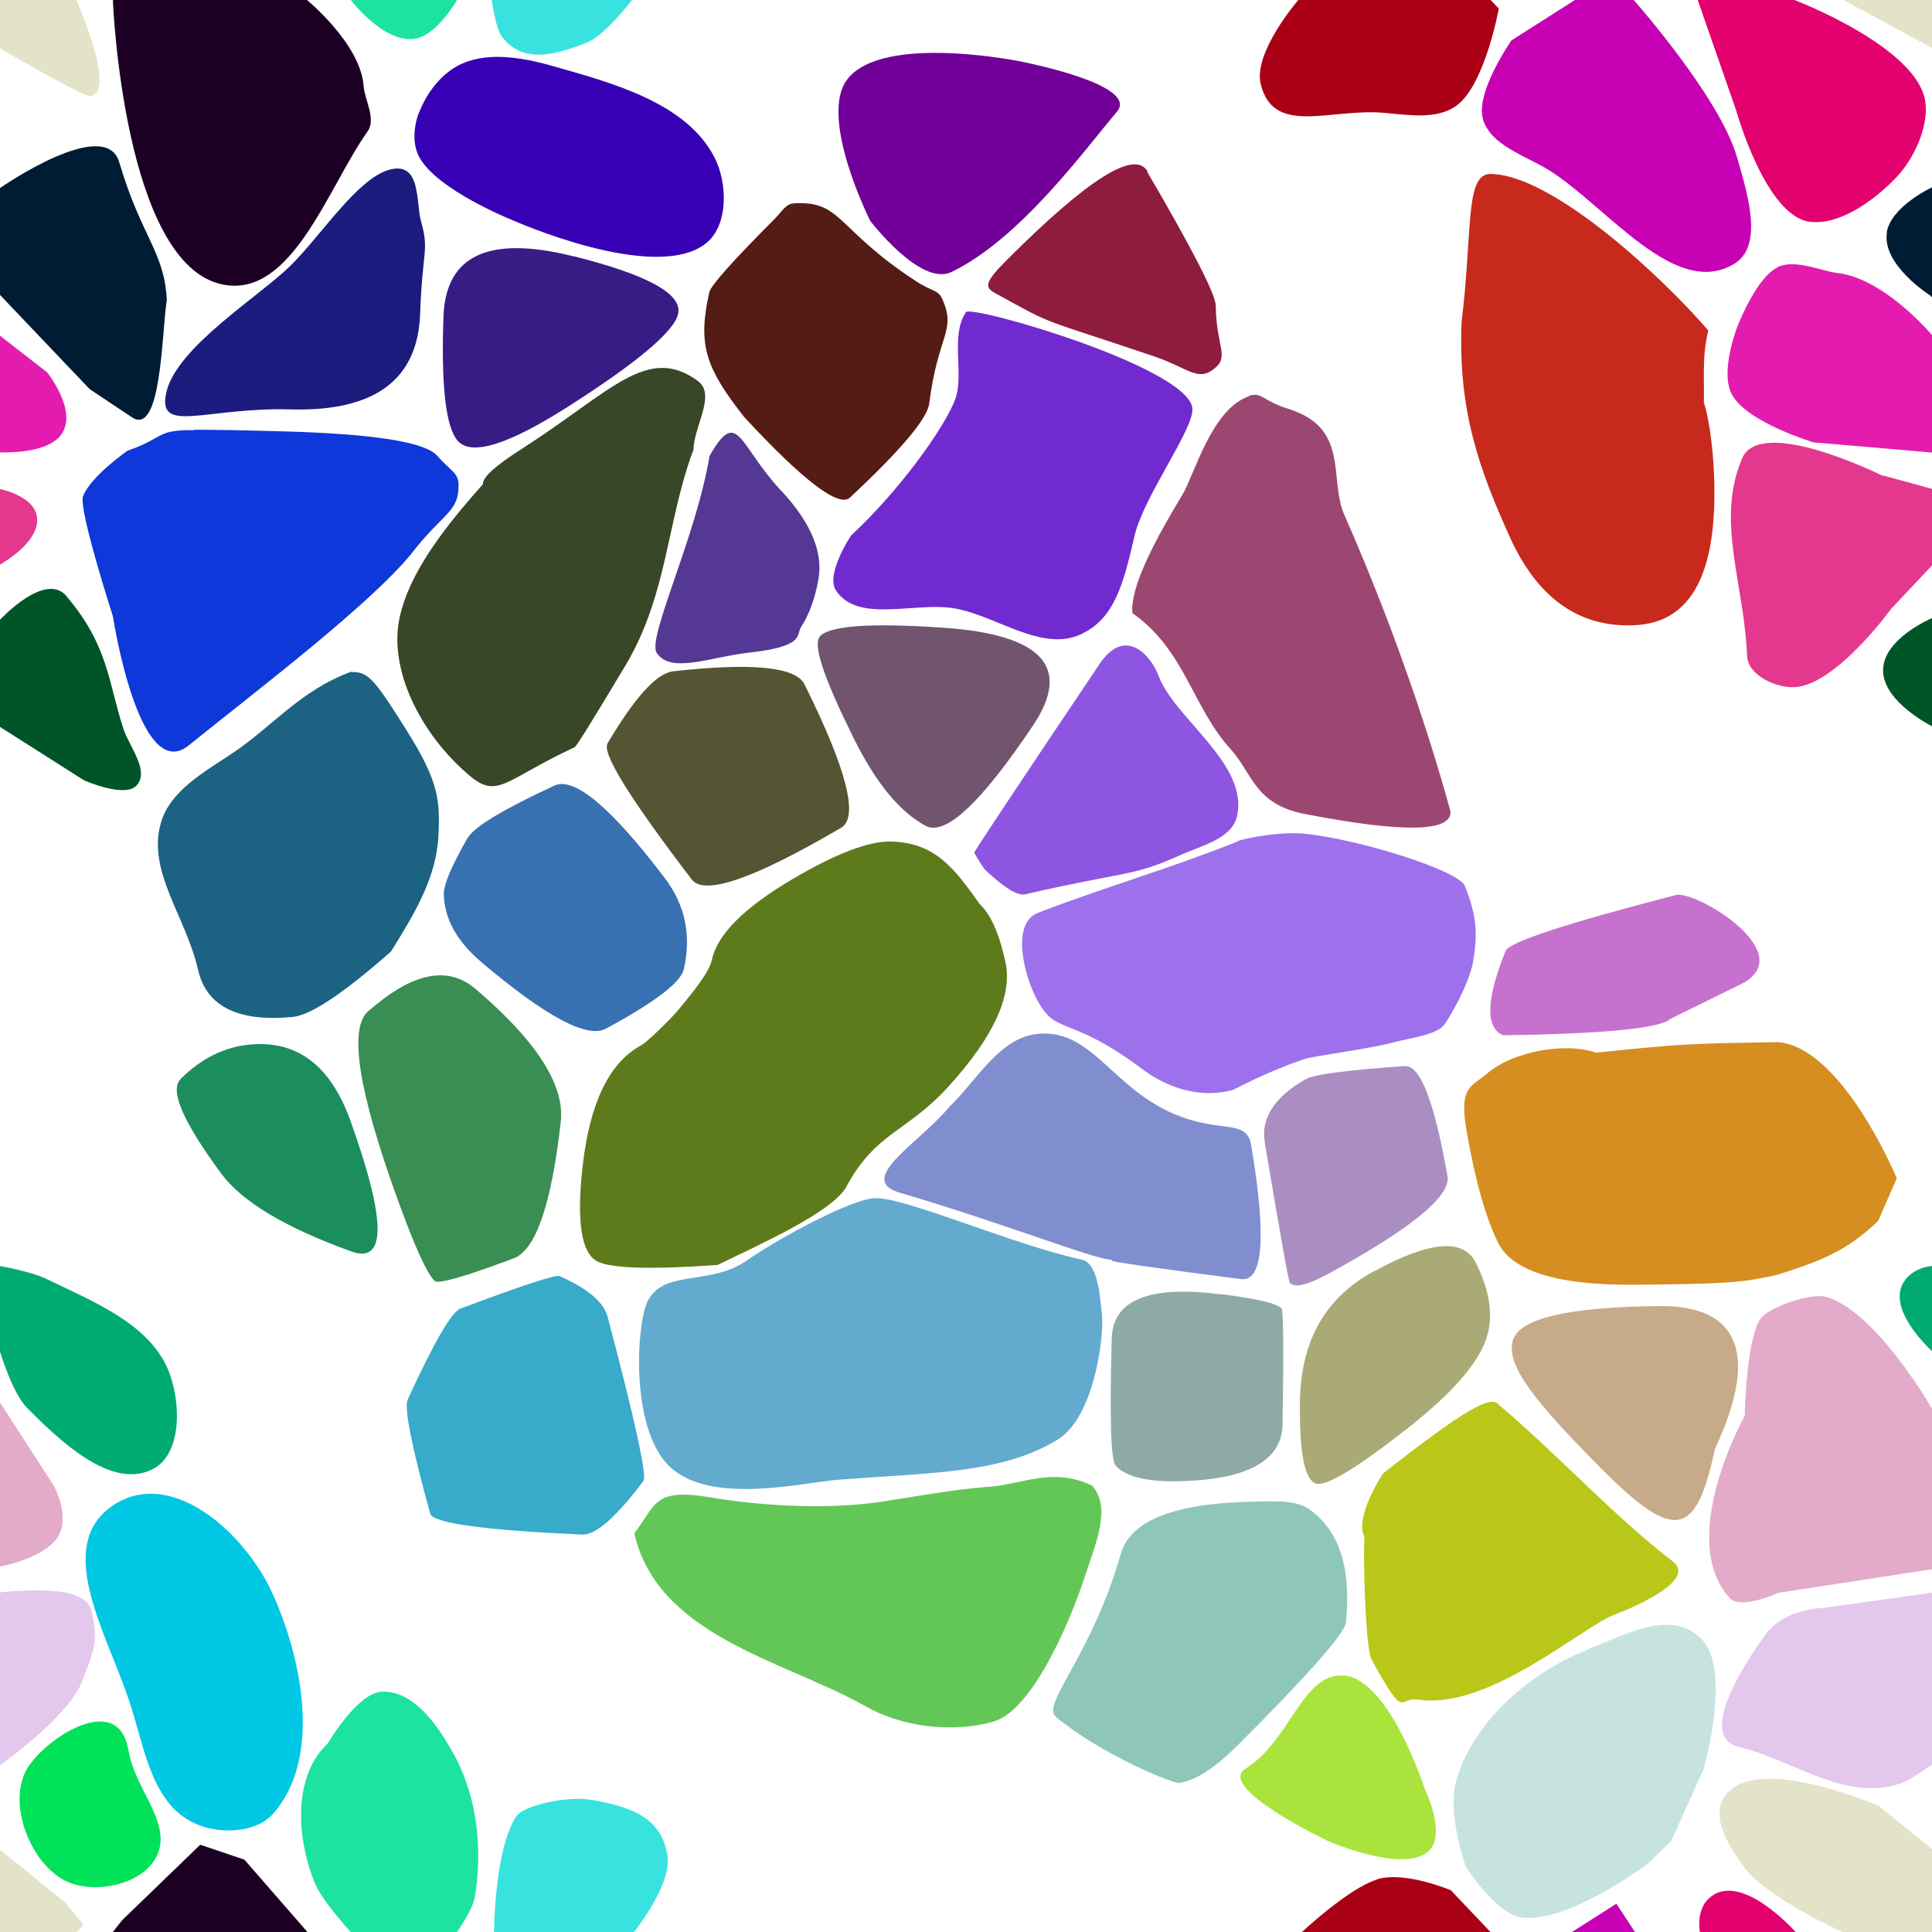 <?xml version="1.0" encoding="UTF-8"?>
<svg width="512px" height="512px" contentScriptType="text/ecmascript" contentStyleType="text/css" version="1.1" viewBox="0 0 512 512" xmlns="http://www.w3.org/2000/svg">
 <g class="voronoi" stroke-width=".5">
  <path d="m236 223c-5.94-0.045-14.5 3.23-25.7 9.81-12.9 7.56-20.1 14.7-21.6 21.4-0.555 2.38-2.04 5.18-9 13.5-2 2.38-8.13 8.42-9.79 9.31-8.44 4.56-13.6 15.2-15.5 32-1.7 15-0.313 23.4 4.15 25.4 3.98 1.76 14.5 2.03 31.6 0.805 12.4-6 29.5-13.7 33.9-20.3 7.89-15 16.2-14.7 27.4-27.1 11.9-13.1 16.9-24.1 15-32.8-1.62-7.54-3.89-12.7-6.8-15.4-6.67-9.38-11.8-16.4-23.6-16.6z" fill="#5e7b1b"/>
  <path d="m458-37.1 39.9 3.59 31.6 25.6 4.85 5.94-17.3 17.4-55.1-29.8z" fill="#e3e3c9"/>
  <path d="m-13.2 126 13.2 3.6s8.22 1.61 9.63 6.62c1.98 7.04-9.63 13.4-9.63 13.4l-10.9 11.6-25.6 20.8-12.6-8.24-3.62-33.7z" fill="#e3388e"/>
  <path d="m29.9 399c15.3-10.4 35.1 6.96 42.6 23.9 7.84 17.7 12.6 43.4-0.163 57.8-4.65 5.22-14.5 5.43-20.8 2.48-11.9-5.54-13.3-21.1-17.7-33.6-6.15-17.7-19.4-40.2-3.92-50.6z" fill="#00c7e4"/>
  <path d="m484 426 27.7-3.88 18.6-2.48 2.17 0.445 0.978 25.5-21.8 22.3s-5.5 3.94-8.04 4.77c-14.8 4.88-27.5-5.93-42.8-9.7-11-2.72 1.06-21.5 7.09-29.8 5.18-7.16 16-7.08 16-7.08z" fill="#e3c7ec"/>
  <path d="m445-14.3 30.2 14 0.43 0.334s32.5 12.4 34.6 26.9c0.941 6.64-3.04 15.2-7.64 20-5.62 5.96-15.1 13-23.2 11.8-11.6-1.79-19.3-29.5-19.3-29.5l-10.2-29.3z" fill="#e3006f"/>
  <path d="m34.1 464c1.59 10.5 12.5 19.9 6.86 28.9-4.37 7.02-17.1 9.27-24.3 5.18-8.83-5.03-14.5-19.9-9.74-28.9 4.26-8 24.6-21.7 27.1-5.21z" fill="#00e358"/>
  <path d="m458 475c9.04-9.85 39.9 3.59 39.9 3.59l31.6 25.6 4.85 5.94-17.3 17.4-28.7-15.5s-20.4-9.16-26.2-17.3c-4.51-6.25-9.45-14.1-4.24-19.8z" fill="#e3e3c9"/>
  <path d="m111 30c2.05-5.48 6.21-10.9 11.6-13.2 7.56-3.25 16.8-1.33 24.7 0.928 15.5 4.42 34.6 9.64 42 23.9 3.53 6.78 3.81 18-2.14 22.8-13.5 10.9-51.6-6.19-51.6-6.19s-19.9-7.95-24.5-16.7c-1.83-3.43-1.42-8.03-0.053-11.7z" fill="#3800b4"/>
  <path d="m-41.1 70.8 11-5.22 42.6 33.1s8.51 10.6 3.49 16.8c-4.09 5.03-16 4.39-16 4.39l-31.6-2.72-23.3-10.1 3-20.3z" fill="#e31caf"/>
  <path d="m533 148 16.4 59.2-1.36 0.59-14-1.31-22.2-14.1s-12.5-6.27-12.8-14.4c-0.326-8.58 12.8-14.1 12.8-14.1z" fill="#005528"/>
  <path d="m-12.9 332 12.9 3.52s8.24 1.46 12 3.27c12.2 5.94 27.4 11.8 32.6 24.3 3.35 8.19 3.79 22.1-4.04 26.2-11 5.75-24.7-7.48-33.4-16.2-3.81-3.82-7.06-14.6-7.06-14.6z" fill="#00aa73"/>
  <path d="m467 349c2.72-2.92 13.1-6.39 16.9-5.32 13 3.63 27.6 28.8 27.6 28.8l14.3 22.1 5.66 18.3-60.2 9.24s-10 4.59-12.9 1.37c-14.2-15.8 4.02-48.3 4.02-48.3s0.339-21.6 4.59-26.2z" fill="#e3aac9"/>
  <path d="m157 477c10.2 1.89 18.3 4.54 19.9 14.8 1.16 7.71-8.8 20.1-8.8 20.1l-9.94 11.9-28.6-3.55 1.37-8.35s0.107-22 5.93-30.6c1.89-2.8 13.4-5.52 20.2-4.27z" fill="#38e3df"/>
  <path d="m393 543 7.56-20.8 27.8-17.7 31.9 48.6-0.753 28.4-48.8-24.7z" fill="#c700b4"/>
  <path d="m-18 59.4 18-9.57s27.9-19.4 31.6-6.84c5.86 19.9 12 23.7 12.6 36.5-1.35 8.68-1.39 36.3-9.24 31.1l-11.2-7.47-23.7-24.9z" fill="#001c34"/>
  <path d="m471 70.8c4.78-2.26 11.8 1.09 15.8 1.53 12.7 1.38 25.4 16.7 25.4 16.7l12.5 9.69 6.92 22.9-51-4.39s-17.5-5.21-21.6-12.6c-3.32-5.98 1.3-17.8 1.3-17.8s4.95-13.2 10.8-16z" fill="#e31caf"/>
  <path d="m505 339c2.84-3.42 7.31-3.53 7.31-3.53l12 3.27 32.6 24.3-4.04 26.2-33.4-16.2-7.06-14.6s-13.6-11.9-7.31-19.5z" fill="#00aa73"/>
  <path d="m453 503c8.23-7.46 22.8 8.93 22.8 8.93l0.43 0.334 34.6 26.9-11.8 16.3-19 15.6-19.3-29.5-10.2-29.3s-1.32-5.87 2.43-9.26z" fill="#e3006f"/>
  <path d="m86.9-50 14.6-13.7 19.3 17.6 5.01 36.9-4.68 9.17s-5.03 8.89-10.7 10.2c-8.29 1.88-17.5-10.2-17.5-10.2l-12.5-9.53z" fill="#1ce39d"/>
  <path d="m361-16.4 23.1 4.88 13.1 13.8s-3.66 20.2-11.2 25.7c-5.17 3.77-12.7 2.51-19.1 1.93-14.3-1.31-29.4 6.3-32.8-7.64-2.06-8.31 9.9-22.2 9.9-22.2z" fill="#aa0016"/>
  <path d="m51.3 114c-10.1-0.108-7.62 2.04-17.5 5.43 0 0-9.83 6.84-11.8 12.1-1.25 3.38 7.92 31.8 7.92 31.8s6.87 44.9 20.1 34.2c18.1-14.6 47.9-37.2 59-50.8 8.5-11 12.6-10.9 12.5-18.3-0.062-3.19-2.07-3.56-5.69-7.68-3.17-3.61-16.7-5.76-40.6-6.43-10.5-0.297-18.4-0.44-23.8-0.43z" fill="#0e38da"/>
  <path d="m499 126 28.2 7.71-26 27.6s-14.6 20.2-25.6 20.8c-5 0.258-12.4-3.23-12.6-8.24-0.793-19.5-8.37-35.9-1.31-52.4 4.9-11.5 37.2 4.6 37.2 4.6z" fill="#e3388e"/>
  <path d="m356 444c12.2 0.834 21.5 29.9 21.5 29.9s6.19 12.6 0.857 16.9c-7.03 5.64-26.5-2.95-26.5-2.95s-29.9-14.2-21.7-19.2c11.7-7.21 15-25.4 25.9-24.6z" fill="#aae33b"/>
  <path d="m144-36 38.5 18.1-15 17.9s-7.18 9.43-12 11.3c-8.93 3.52-17.1 5.51-22.5-1.59-1.7-2.25-2.69-9.73-2.69-9.73l5.04-30.8z" fill="#38e3df"/>
  <path d="m393 31.5c-2.05-7.1 7.56-20.8 7.56-20.8l27.8-17.7 4.63 7.05s22.7 25.6 27.3 41.5c2.59 9.11 7.38 23.6-0.753 28.4-15.6 9.33-33.4-14.9-48.8-24.7-6.34-4.01-15.7-6.59-17.8-13.8z" fill="#c700b4"/>
  <path d="m423 279c-7.27-2.72-21.5-0.835-29 5.57-4.02 3.44-7.39 3.31-5.38 14.9 2.32 13.4 5.13 23.3 8.41 29.9 3.78 7.58 15.9 11.3 36.3 11.1 23.5-0.233 27.9-0.446 37.6-2.61 11.9-3.82 18.4-6.26 26.8-14.3l4.94-11.3s-14.4-34.7-31.5-36.1c-23.1 0.413-24.8 0.38-48.1 2.79z" fill="#d58e1f"/>
  <path d="m-54.2 475 39.9 3.59 31.6 25.6 4.85 5.94-17.3 17.4-55.1-29.8z" fill="#e3e3c9"/>
  <path d="m421 437c10.5-4.08 22.1-10.7 30-2.53 7.99 8.25 0.463 34.4 0.463 34.4l-8.5 18.9-6.21 6.11s-21.9 16.4-34 14.2c-6.37-1.14-14.2-13.2-14.2-13.2s-5.17-14-2.65-22.9c4.48-15.9 19.7-28.9 35.1-34.9z" fill="#c7e3e0"/>
  <path d="m29.9 0.189 0.149-0.189 2.32-2.94 20.7-20 11.7 3.96 16.6 19s14.2 11.6 15 22.8c0.284 3.72 3.37 8.71 1.05 12-10.5 14.8-20 44.2-38.3 40.6-26.4-5.15-29.2-75.2-29.2-75.2z" fill="#1c0024"/>
  <path d="m17.6 158c11.2 13.1 11.1 23 15.1 35.1 1.61 4.89 6.94 11.1 3.56 15-3.08 3.54-14-1.31-14-1.31l-42.8-27.2 20.6-15.4s11.9-12.9 17.6-6.19z" fill="#005528"/>
  <path d="m-32.7 343 10.8-5.21 36.2 56s4.43 8.05 1.04 13.5c-3.57 5.71-15.4 7.89-15.4 7.89l-40.3 6.18-12.9 1.37 13.5-62.4z" fill="#e3aac9"/>
  <path d="m86.9 462s7.9-13.7 14.6-13.7c8.71-0.061 15.2 9.92 19.3 17.6 5.76 11 7.1 24.7 5.01 36.9-0.576 3.38-4.68 9.17-4.68 9.17l-7.9 15.5-20.3-15.5s-7.63-8.25-9.57-13.1c-5.07-12.7-5.46-28.5 3.55-36.9z" fill="#1ce39d"/>
  <path d="m365 498c7.56-2.17 19.5 2.95 19.5 2.95l13.1 13.8-11.2 25.7-19.1 1.93-41.4-12 18.5-17.8s13-12.3 20.6-14.5z" fill="#aa0016"/>
  <path d="m-54.2-37.1 39.9 3.59 31.6 25.6 4.85 5.94-1.93 1.95s10.9 24.5 3.71 25.5c-1.83 0.271-24-12.7-24-12.7l-50.2-27.1z" fill="#e3e3c9"/>
  <path d="m271 16.4s31.1 6.03 25 13.2c-8.45 9.97-25.7 33.8-43.9 42.5-8.2 3.89-21.5-13.6-21.5-13.6s-13.8-27.5-6.04-37.5c9.49-12.3 46.4-4.62 46.4-4.62z" fill="#710098"/>
  <path d="m500 61.6c1.09-6.72 11.5-11.7 11.5-11.7l10.4-5.52 33.8 35.2-7.42 29.5-1.82 1.62-11.2-7.47-23.7-24.9s-12.9-8.13-11.5-16.7z" fill="#001c34"/>
  <path d="m-52.4 429 52.4-6.99s14.8-1.73 20.5 0.998c3.62 1.75 3.64 2.92 4.33 6.89 0.907 5.21 0.026 7.63-3.03 15.6-3.73 9.68-21.8 22.3-21.8 22.3l-5.6 5.73-46.2-7.54-1.61-33.9z" fill="#e3c7ec"/>
  <path d="m29.9 512 0.149-0.189 2.32-2.94 20.7-20 11.7 3.96 38.6 44.3-6 9.46-27.5 2.24z" fill="#1c0024"/>
  <path d="m77.1 70.3c8.29-8.29 17.6-22.9 26-25.3 8.61-2.42 7.05 8.55 8.49 13.7 2.19 7.85 0.363 7.34-0.255 24.5-0.63 17.5-12.1 25.9-34.3 25.3-22.7-0.642-35.7 6.86-32.9-4.74 2.89-11.9 24.7-25.3 32.9-33.4z" fill="#1c1c7e"/>
  <path d="m161 197q10.9-18.4 17.4-19.1 31.4-3.5 34.8 3.46 16.8 33.8 9.71 38-34.6 20.3-39.6 13.7-24.6-32.2-22.3-36z" fill="#553"/>
  <path d="m275 274c-10.1 0.94-16.1 12.3-23.4 19.3-7.89 9.66-25.8 19.6-12.4 23 28.9 8.59 49.7 17.1 55.5 17.6 5e-3 0.077 0.014 0.15 0.027 0.215 0.063 0.297 11.4 1.92 34.1 4.86 5.93 0.771 6.85-11 2.75-35.5-0.98-5.84-5.84-4.12-14.3-6.21-21.7-5.38-26.3-24.8-42.3-23.3z" fill="#808ecf"/>
  <path d="m108 371q10.5-22.9 14-24.2 24.8-9.3 26.3-8.62 11.1 4.91 12.7 10.7 11 41.6 9.51 43.6-10.9 14.5-16.3 14.2-39.1-1.78-40.2-5.54-7.44-27-5.97-30.2z" fill="#38aaca"/>
  <path d="m397 372c-2.18-1.83-7.83 0.651-30.5 18.5 0 0-7.57 11.4-4.96 16.7-0.269 11.7 0.574 30.1 1.94 32.6 9.2 16.7 6.95 9.8 12.3 10.6 18.8 2.88 43.6-19.4 52.3-22.6 5.04-1.87 21.9-9.16 15.1-14.1-16.4-12.7-30.5-28.4-46.2-41.6z" fill="#b9c718"/>
  <path d="m152 67.9q29.5 7.39 27.7 15.3-1.56 6.93-28.9 24.4-24.1 15.4-29.5 9.22-4.76-5.43-3.77-33 0.875-24.3 34.4-15.9z" fill="#381c86"/>
  <path d="m395 46.1c-6.84-0.01-4.69 15-7.66 39.2-1.01 23.8 4.86 39.5 12.9 57.3 7.28 15.9 18.2 23.7 32.7 23.1 12.4-0.449 19.3-9.18 21-26.2 1.22-12.8-0.558-27.3-2.41-32.9 0.224-5.02-0.578-12.3 1.2-19-12.3-14.3-41.2-41.2-57.6-41.5z" fill="#c72a1c"/>
  <path d="m217 169q3.05-4.71 33-2.65 39.4 2.71 23.7 26-20.6 30.7-28.4 26.5-10.3-5.54-19-23.1-11.5-23.1-9.22-26.7z" fill="#71556f"/>
  <path d="m93.1 178c-13.4 4.89-20.8 14.4-31.2 21.4-7.64 5.15-16.9 10.1-19.3 18.8-3.62 12.8 6.64 24.6 9.88 38.8 2.23 9.72 10.6 13.9 25.1 12.5 4.76-0.453 13.4-6.23 26-17.3 6.19-9.87 12-19.5 12.6-30.5 0.482-9.87 0.075-14.6-8.58-28.4-8.55-13.6-10.1-15.3-14.5-15.2z" fill="#1c6383"/>
  <path d="m346 286q3.3-1.9 26.3-3.48 6.12-0.421 11.3 29.2 1.36 7.86-31.3 25.7-8.67 4.74-10.5 2.5-0.494-0.597-6.62-37.1-1.63-9.69 10.8-16.8z" fill="#aa8ec2"/>
 <path d="m198 334c-9.98 6.86-21.6 2.35-26.2 10.5-3.09 5.51-5.07 34 5.71 44.2 10.9 10.3 35.3 4.14 44.8 3.43 25.4-1.92 43.5-1.7 58.1-10.7 10.1-6.37 12.5-29.4 11.5-34.1-0.294-1.41-0.47-12.4-5.17-13.5-18.3-3.93-47.1-16.7-55-16.3-6.05 0.298-24 9.82-33.7 16.4z" fill="#63aacf"/>
 <path d="m256 82.7c-4.25 6.28-0.435 16.4-2.84 23.1-3.06 7.98-15.1 24.5-27.6 36.1-0.155 0.145-6.78 10.3-4.07 14.5 5.77 8.96 21.1 2.96 31.6 4.85 11.1 2 23 11.6 33.3 6.87 9.02-4.17 11.3-13.3 14.3-26.2 2.4-10.4 16-28.6 15.3-33.8-1.44-10.9-58.6-27.4-60-25.4z" fill="#712acf"/>
 <path d="m331 105c-9.97 3.43-14.4 20.7-17.7 26.2-6.47 10.7-13.9 24.1-13.2 31.3 13.9 9.68 16 25.1 26 36 5.84 6.43 6.31 14.6 19.6 17.2 26.1 5.05 39 4.83 38.7-0.658-6.79-24.8-16.9-53.1-28.1-78.5-4.27-9.72 1.54-23.1-14.9-28.2-6.88-2.13-6.99-4.61-10.5-3.41z" fill="#9c4772"/>
  <path d="m324 343q14 1.82 15.6 3.74 0.77 0.93 0.289 30.7-0.234 14.4-27.1 15.1-13 0.335-17.1-4.08-1.96-2.15-1.06-33.8 0.438-15.4 29.3-11.6z" fill="#8eaaa7"/>
  <path d="m185 101c-13.5-9.89-23 2.79-46.8 18-6.99 4.47-10.4 7.56-10.2 9.28-6.93 7.94-22.5 25.1-22.7 40.6-0.184 13.9 9.03 28.3 19.3 36.8 7.37 6.14 9.38 0.865 27.7-7.67 0.487-0.226 5.01-7.54 13.6-21.9 11.1-18.8 10.8-38.2 17.9-57 0.062-6.06 6.05-14.6 1.16-18.1z" fill="#384727"/>
  <path d="m399 252c0.953-2.35 16-7.27 45.1-14.8 5.34-1.38 33.5 15.7 17.1 23.7l-18.6 9.14c-2.69 2.69-20.3 3.99-44.3 4.33-4.71-2.12-4.47-9.57 0.719-22.4z" fill="#c771ce"/>
  <path d="m207 130c7.91 8.49 11.2 16.4 9.88 23.6-0.926 5.09-2.44 9.26-4.54 12.5-1.47 2.28 1.07 5.19-13.8 6.85-10.4 1.16-20.8 5.71-24.5 0.066-2.63-3.95 10.4-30.5 14-52.2 7.52-13.1 7.63-2.96 18.9 9.15z" fill="#553893"/>
  <path d="m328 223c-19.4 7.68-34.7 11.9-52.9 18.9-7.08 2.73-3.92 16-0.402 22.8 5.28 10.1 8.24 3.76 28.4 18.9 2.66 2 12.1 8.23 23.3 5.32 1.32-0.342 7.41-4.13 19.1-8.21 2.8-0.972 16.2-2.47 24.1-4.54 4.38-1.14 10.6-1.87 12.9-4.33 1.1-1.17 6.89-10.9 7.9-17.1 1.07-6.61 1.24-11.5-2.22-20-1.65-4.01-27.7-12.3-42.5-13.8-5.92-0.599-15.3 1.03-17.8 1.99z" fill="#9c71eb"/>
  <path d="m97.6 268q17.3-15.3 28.3-6.02 24.4 20.7 22.7 35.4-3.73 32.9-12.5 36.1-19.5 7.32-20.9 5.99-3.12-2.96-10-22.1-15.4-42.6-7.63-49.4z" fill="#388e53"/>
  <path d="m401 355c1.92-5.68 14.9-8.64 38.8-8.88 20-0.197 27 11.5 14.7 37.8-4.99 22.9-10.1 25.5-30.4 5.02-16.9-17.1-25.4-27.2-23.1-34z" fill="#c7aa89"/>
  <path d="m262 394c-9.62 0.732-19.5 2.65-28.7 4.01-13.1 1.96-30.2 1.3-45-1.18-15.1-2.55-14.3 1.76-20.2 9.52 6.12 27.1 39.4 33.7 60.5 45.4 12.7 7.4 27.2 6.87 35.1 4.34 9.55-3.15 19.3-24.4 24-38.9 2.41-7.49 7.06-17.8 1.66-23.5-10.4-4.96-18.3-0.345-27.4 0.348z" fill="#63c757"/>
  <path d="m188 77.4c0.395-1.76 6.1-8.15 17.1-19.2 2.39-2.39 3.09-4.2 5.39-4.32 12.7-0.691 11 6.74 32.2 20.6 4.6 2.99 5.86 2.2 7.02 4.78 3.83 8.48-1.14 9.27-3.46 27.7-0.504 3.99-7.5 12.3-21 24.9-2.92 2.73-12.3-4.37-28-21.3-10.3-13.1-12.4-19.2-9.28-33.1z" fill="#551c15"/>
  <path d="m307 179c4.13 11.4 24.1 23.5 20.8 37.4-1.42 5.95-9.64 7.77-15.2 10.3-12.8 5.74-14 4.08-40.9 10.3-2 0.464-5.52-1.69-10.6-6.46-0.375-0.355-1.35-1.87-2.92-4.55-0.117-0.199 11.1-17.1 33.6-50.6 6.85-9.41 13.4-1.27 15.2 3.62z" fill="#8e55e2"/>
  <path d="m124 222q2.46-4.3 22.9-13.8 7.87-3.66 29.2 24.4 8.24 10.8 5.1 24.3-1.21 5.2-20.6 15.7-7.47 4.03-33-17.6-9.83-8.33-9.98-18.1-0.058-3.77 6.33-14.9z" fill="#3871b2"/>
  <path d="m331 398c6.46-0.166 12.4-0.602 16 2 10 7.12 10.6 19.5 9.72 29.9-0.241 2.84-9.8 13.7-28.7 32.6-6.06 6.06-11.2 9.39-15.6 10-1.39 0.197-20.1-7.19-32.6-17.5-4.02-3.31 9.52-16.2 17.2-43.2 2.46-8.67 13.8-13.3 33.9-13.8z" fill="#8ec7ba"/>
  <path d="m304 45.5c12.1 20.7 18.2 32.6 18.2 35.6 0.101 10.9 3.79 13.4-0.533 16.7-4.32 3.39-6.92-0.343-15.8-3.35-32-10.8-25.9-7.82-42.2-16.8-2.71-1.49-2.86-2.74 3.14-8.74 21.5-21.5 33.9-29.3 37.3-23.5z" fill="#8e1c3e"/>
  <path d="m47.8 286q8.21-8.21 18.4-9.18 18.7-1.78 26.6 20 14.4 40 0.234 34.8-26.1-9.41-34.4-20.6-15.2-20.6-10.8-25z" fill="#1c8e5d"/>
  <path d="m364 337q22.2-12.2 27.1-2.36 5.71 11.4 2.79 20.1-3.4 10.1-20.9 23.8-20.4 16-24.3 14.6-4.51-1.6-4.18-22 0.385-23.8 19.5-34.2z" fill="#aaaa76"/>
 </g>
</svg>
